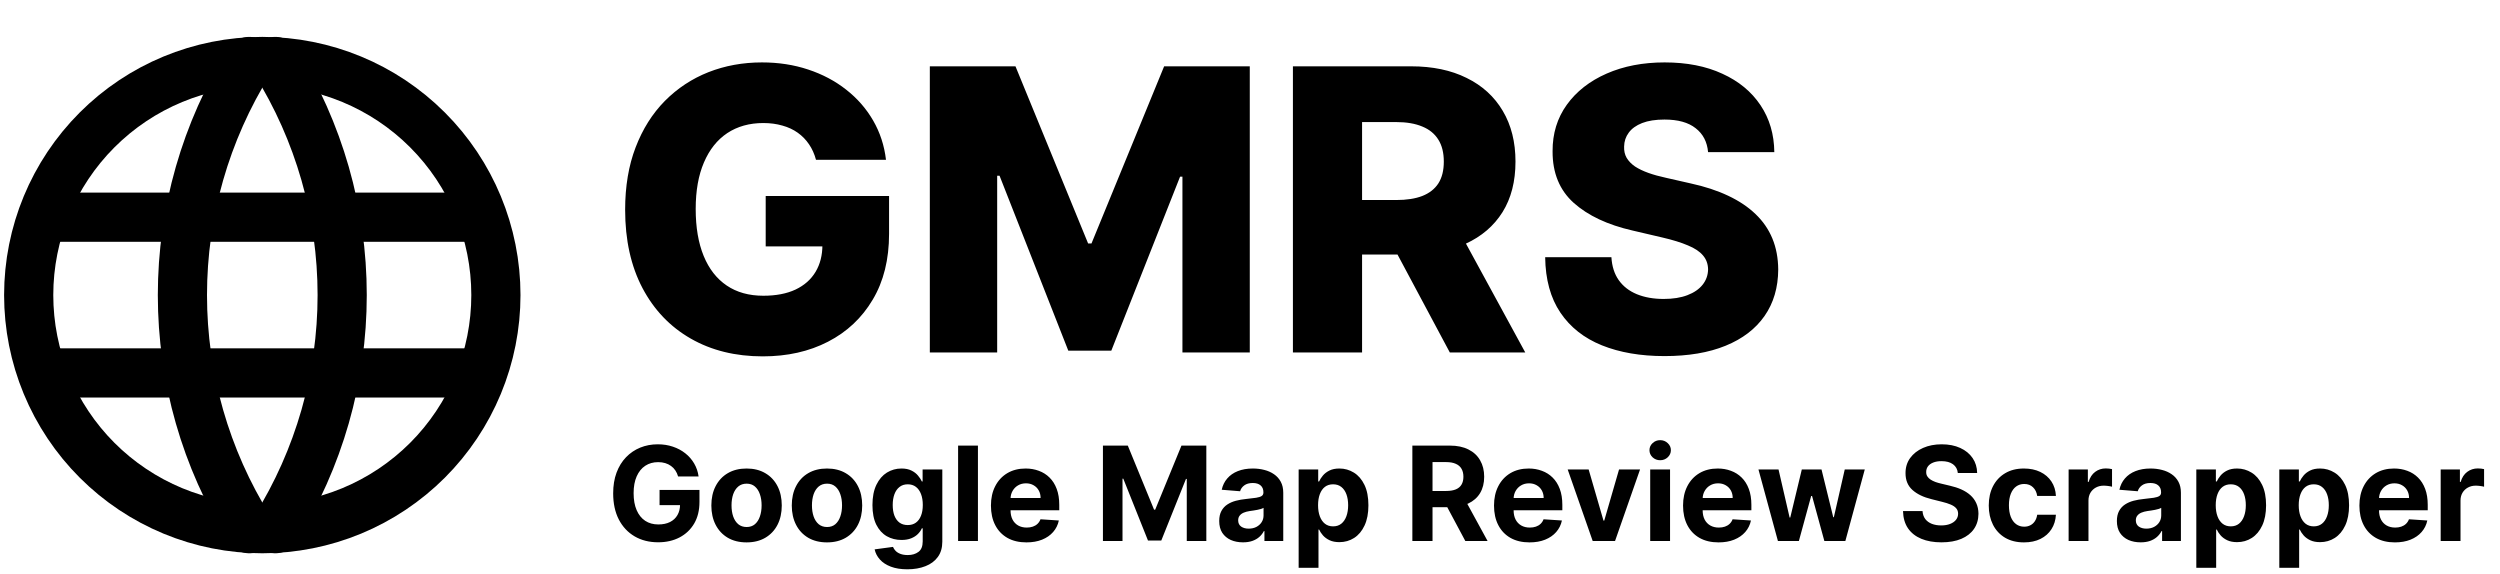 <svg width="305" height="70" viewBox="0 0 305 70" fill="none" xmlns="http://www.w3.org/2000/svg">
<path d="M82.727 58.125C82.648 57.849 82.536 57.604 82.392 57.392C82.248 57.176 82.072 56.994 81.864 56.847C81.659 56.695 81.424 56.58 81.159 56.5C80.898 56.42 80.608 56.381 80.29 56.381C79.695 56.381 79.172 56.528 78.722 56.824C78.275 57.119 77.926 57.549 77.676 58.114C77.426 58.674 77.301 59.36 77.301 60.17C77.301 60.981 77.424 61.67 77.671 62.239C77.917 62.807 78.265 63.24 78.716 63.54C79.167 63.835 79.699 63.983 80.312 63.983C80.869 63.983 81.345 63.885 81.739 63.688C82.136 63.487 82.439 63.205 82.648 62.841C82.86 62.477 82.966 62.047 82.966 61.551L83.466 61.625H80.466V59.773H85.335V61.239C85.335 62.261 85.119 63.14 84.688 63.875C84.256 64.606 83.661 65.171 82.903 65.568C82.146 65.962 81.278 66.159 80.301 66.159C79.21 66.159 78.252 65.919 77.426 65.438C76.6 64.953 75.956 64.265 75.494 63.375C75.036 62.481 74.807 61.42 74.807 60.193C74.807 59.25 74.943 58.409 75.216 57.67C75.492 56.928 75.879 56.299 76.375 55.784C76.871 55.269 77.449 54.877 78.108 54.608C78.767 54.339 79.481 54.205 80.25 54.205C80.909 54.205 81.523 54.301 82.091 54.494C82.659 54.684 83.163 54.953 83.602 55.301C84.046 55.65 84.407 56.064 84.688 56.545C84.968 57.023 85.148 57.549 85.227 58.125H82.727ZM91.081 66.171C90.198 66.171 89.435 65.983 88.791 65.608C88.151 65.229 87.657 64.703 87.308 64.028C86.96 63.35 86.785 62.564 86.785 61.67C86.785 60.769 86.96 59.981 87.308 59.307C87.657 58.629 88.151 58.102 88.791 57.727C89.435 57.349 90.198 57.159 91.081 57.159C91.963 57.159 92.725 57.349 93.365 57.727C94.009 58.102 94.505 58.629 94.854 59.307C95.202 59.981 95.376 60.769 95.376 61.67C95.376 62.564 95.202 63.35 94.854 64.028C94.505 64.703 94.009 65.229 93.365 65.608C92.725 65.983 91.963 66.171 91.081 66.171ZM91.092 64.296C91.494 64.296 91.829 64.182 92.098 63.955C92.367 63.724 92.57 63.409 92.706 63.011C92.846 62.614 92.916 62.161 92.916 61.653C92.916 61.146 92.846 60.693 92.706 60.295C92.57 59.898 92.367 59.583 92.098 59.352C91.829 59.121 91.494 59.006 91.092 59.006C90.687 59.006 90.346 59.121 90.07 59.352C89.797 59.583 89.59 59.898 89.45 60.295C89.314 60.693 89.246 61.146 89.246 61.653C89.246 62.161 89.314 62.614 89.45 63.011C89.59 63.409 89.797 63.724 90.07 63.955C90.346 64.182 90.687 64.296 91.092 64.296ZM100.893 66.171C100.011 66.171 99.248 65.983 98.604 65.608C97.963 65.229 97.469 64.703 97.121 64.028C96.772 63.35 96.598 62.564 96.598 61.67C96.598 60.769 96.772 59.981 97.121 59.307C97.469 58.629 97.963 58.102 98.604 57.727C99.248 57.349 100.011 57.159 100.893 57.159C101.776 57.159 102.537 57.349 103.178 57.727C103.821 58.102 104.318 58.629 104.666 59.307C105.015 59.981 105.189 60.769 105.189 61.67C105.189 62.564 105.015 63.35 104.666 64.028C104.318 64.703 103.821 65.229 103.178 65.608C102.537 65.983 101.776 66.171 100.893 66.171ZM100.905 64.296C101.306 64.296 101.642 64.182 101.911 63.955C102.179 63.724 102.382 63.409 102.518 63.011C102.659 62.614 102.729 62.161 102.729 61.653C102.729 61.146 102.659 60.693 102.518 60.295C102.382 59.898 102.179 59.583 101.911 59.352C101.642 59.121 101.306 59.006 100.905 59.006C100.5 59.006 100.159 59.121 99.882 59.352C99.609 59.583 99.403 59.898 99.263 60.295C99.126 60.693 99.058 61.146 99.058 61.653C99.058 62.161 99.126 62.614 99.263 63.011C99.403 63.409 99.609 63.724 99.882 63.955C100.159 64.182 100.5 64.296 100.905 64.296ZM110.695 69.454C109.911 69.454 109.238 69.347 108.678 69.131C108.121 68.919 107.678 68.629 107.348 68.261C107.018 67.894 106.804 67.481 106.706 67.023L108.945 66.722C109.013 66.896 109.121 67.059 109.268 67.21C109.416 67.362 109.611 67.483 109.854 67.574C110.1 67.669 110.399 67.716 110.751 67.716C111.278 67.716 111.712 67.587 112.053 67.329C112.397 67.076 112.57 66.65 112.57 66.051V64.454H112.467C112.361 64.697 112.202 64.926 111.99 65.142C111.778 65.358 111.505 65.534 111.172 65.671C110.839 65.807 110.441 65.875 109.979 65.875C109.323 65.875 108.727 65.724 108.189 65.421C107.655 65.114 107.229 64.646 106.911 64.017C106.596 63.385 106.439 62.585 106.439 61.619C106.439 60.631 106.6 59.805 106.922 59.142C107.244 58.479 107.672 57.983 108.206 57.653C108.744 57.324 109.333 57.159 109.973 57.159C110.462 57.159 110.871 57.242 111.2 57.409C111.53 57.572 111.795 57.776 111.996 58.023C112.2 58.265 112.357 58.504 112.467 58.739H112.558V57.273H114.962V66.085C114.962 66.828 114.78 67.449 114.416 67.949C114.053 68.449 113.549 68.824 112.905 69.074C112.265 69.328 111.528 69.454 110.695 69.454ZM110.746 64.057C111.136 64.057 111.465 63.96 111.734 63.767C112.007 63.57 112.215 63.29 112.359 62.926C112.507 62.559 112.581 62.119 112.581 61.608C112.581 61.097 112.509 60.653 112.365 60.278C112.221 59.9 112.013 59.606 111.74 59.398C111.467 59.189 111.136 59.085 110.746 59.085C110.348 59.085 110.013 59.193 109.74 59.409C109.467 59.621 109.261 59.917 109.121 60.295C108.981 60.674 108.911 61.112 108.911 61.608C108.911 62.112 108.981 62.547 109.121 62.915C109.265 63.278 109.471 63.561 109.74 63.761C110.013 63.958 110.348 64.057 110.746 64.057ZM119.308 54.364V66H116.888V54.364H119.308ZM125.224 66.171C124.327 66.171 123.554 65.989 122.906 65.625C122.262 65.258 121.766 64.739 121.418 64.068C121.069 63.394 120.895 62.597 120.895 61.676C120.895 60.778 121.069 59.99 121.418 59.312C121.766 58.635 122.257 58.106 122.889 57.727C123.526 57.349 124.272 57.159 125.128 57.159C125.704 57.159 126.24 57.252 126.736 57.438C127.236 57.619 127.671 57.894 128.043 58.261C128.418 58.629 128.709 59.091 128.918 59.648C129.126 60.201 129.23 60.849 129.23 61.591V62.256H121.861V60.756H126.952C126.952 60.407 126.876 60.099 126.724 59.83C126.573 59.561 126.363 59.35 126.094 59.199C125.829 59.044 125.52 58.966 125.168 58.966C124.8 58.966 124.474 59.051 124.19 59.222C123.91 59.388 123.69 59.614 123.531 59.898C123.372 60.178 123.291 60.49 123.287 60.835V62.261C123.287 62.693 123.366 63.066 123.526 63.381C123.688 63.695 123.918 63.938 124.213 64.108C124.509 64.278 124.859 64.364 125.264 64.364C125.533 64.364 125.779 64.326 126.003 64.25C126.226 64.174 126.418 64.061 126.577 63.909C126.736 63.758 126.857 63.572 126.94 63.352L129.179 63.5C129.065 64.038 128.832 64.508 128.48 64.909C128.132 65.307 127.681 65.617 127.128 65.841C126.579 66.061 125.944 66.171 125.224 66.171ZM134.558 54.364H137.592L140.797 62.182H140.933L144.138 54.364H147.172V66H144.786V58.426H144.689L141.678 65.943H140.053L137.041 58.398H136.945V66H134.558V54.364ZM151.642 66.165C151.085 66.165 150.589 66.068 150.153 65.875C149.718 65.678 149.373 65.388 149.119 65.006C148.869 64.619 148.744 64.138 148.744 63.562C148.744 63.078 148.833 62.67 149.011 62.341C149.189 62.011 149.432 61.746 149.739 61.545C150.045 61.345 150.394 61.193 150.784 61.091C151.178 60.989 151.591 60.917 152.023 60.875C152.53 60.822 152.939 60.773 153.25 60.727C153.561 60.678 153.786 60.606 153.926 60.511C154.066 60.417 154.136 60.276 154.136 60.091V60.057C154.136 59.697 154.023 59.419 153.795 59.222C153.572 59.025 153.254 58.926 152.841 58.926C152.405 58.926 152.059 59.023 151.801 59.216C151.544 59.405 151.373 59.644 151.29 59.932L149.051 59.75C149.165 59.22 149.388 58.761 149.722 58.375C150.055 57.985 150.485 57.686 151.011 57.477C151.542 57.265 152.155 57.159 152.852 57.159C153.337 57.159 153.801 57.216 154.244 57.33C154.691 57.443 155.087 57.619 155.432 57.858C155.78 58.097 156.055 58.403 156.256 58.778C156.456 59.15 156.557 59.595 156.557 60.114V66H154.261V64.79H154.193C154.053 65.062 153.866 65.303 153.631 65.511C153.396 65.716 153.114 65.877 152.784 65.994C152.455 66.108 152.074 66.165 151.642 66.165ZM152.335 64.494C152.691 64.494 153.006 64.424 153.278 64.284C153.551 64.14 153.765 63.947 153.92 63.705C154.076 63.462 154.153 63.188 154.153 62.881V61.955C154.078 62.004 153.973 62.049 153.841 62.091C153.712 62.129 153.566 62.165 153.403 62.199C153.241 62.229 153.078 62.258 152.915 62.284C152.752 62.307 152.604 62.328 152.472 62.347C152.188 62.388 151.939 62.455 151.727 62.545C151.515 62.636 151.35 62.76 151.233 62.915C151.116 63.066 151.057 63.256 151.057 63.483C151.057 63.812 151.176 64.064 151.415 64.239C151.657 64.409 151.964 64.494 152.335 64.494ZM158.435 69.273V57.273H160.821V58.739H160.929C161.035 58.504 161.188 58.265 161.389 58.023C161.594 57.776 161.859 57.572 162.185 57.409C162.514 57.242 162.923 57.159 163.412 57.159C164.048 57.159 164.635 57.326 165.173 57.659C165.711 57.989 166.141 58.487 166.463 59.153C166.785 59.816 166.946 60.648 166.946 61.648C166.946 62.621 166.789 63.443 166.474 64.114C166.164 64.78 165.74 65.286 165.202 65.631C164.668 65.972 164.069 66.142 163.406 66.142C162.937 66.142 162.537 66.064 162.207 65.909C161.882 65.754 161.615 65.559 161.406 65.324C161.198 65.085 161.039 64.845 160.929 64.602H160.855V69.273H158.435ZM160.804 61.636C160.804 62.155 160.876 62.608 161.02 62.994C161.164 63.381 161.372 63.682 161.645 63.898C161.918 64.11 162.249 64.216 162.639 64.216C163.033 64.216 163.366 64.108 163.639 63.892C163.912 63.672 164.118 63.369 164.259 62.983C164.402 62.593 164.474 62.144 164.474 61.636C164.474 61.133 164.404 60.689 164.264 60.307C164.124 59.924 163.918 59.625 163.645 59.409C163.372 59.193 163.037 59.085 162.639 59.085C162.245 59.085 161.912 59.189 161.639 59.398C161.37 59.606 161.164 59.901 161.02 60.284C160.876 60.667 160.804 61.117 160.804 61.636ZM172.308 66V54.364H176.899C177.778 54.364 178.528 54.521 179.149 54.835C179.774 55.146 180.25 55.587 180.575 56.159C180.905 56.727 181.07 57.396 181.07 58.165C181.07 58.938 180.903 59.602 180.57 60.159C180.236 60.712 179.753 61.136 179.121 61.432C178.492 61.727 177.731 61.875 176.837 61.875H173.763V59.898H176.439C176.909 59.898 177.299 59.833 177.609 59.705C177.92 59.576 178.151 59.383 178.303 59.125C178.458 58.867 178.536 58.547 178.536 58.165C178.536 57.778 178.458 57.453 178.303 57.188C178.151 56.922 177.918 56.722 177.604 56.585C177.293 56.445 176.901 56.375 176.428 56.375H174.768V66H172.308ZM178.592 60.705L181.484 66H178.768L175.939 60.705H178.592ZM186.599 66.171C185.702 66.171 184.929 65.989 184.281 65.625C183.637 65.258 183.141 64.739 182.793 64.068C182.444 63.394 182.27 62.597 182.27 61.676C182.27 60.778 182.444 59.99 182.793 59.312C183.141 58.635 183.632 58.106 184.264 57.727C184.901 57.349 185.647 57.159 186.503 57.159C187.079 57.159 187.615 57.252 188.111 57.438C188.611 57.619 189.046 57.894 189.418 58.261C189.793 58.629 190.084 59.091 190.293 59.648C190.501 60.201 190.605 60.849 190.605 61.591V62.256H183.236V60.756H188.327C188.327 60.407 188.251 60.099 188.099 59.83C187.948 59.561 187.738 59.35 187.469 59.199C187.204 59.044 186.895 58.966 186.543 58.966C186.175 58.966 185.849 59.051 185.565 59.222C185.285 59.388 185.065 59.614 184.906 59.898C184.747 60.178 184.666 60.49 184.662 60.835V62.261C184.662 62.693 184.741 63.066 184.901 63.381C185.063 63.695 185.293 63.938 185.588 64.108C185.884 64.278 186.234 64.364 186.639 64.364C186.908 64.364 187.154 64.326 187.378 64.25C187.601 64.174 187.793 64.061 187.952 63.909C188.111 63.758 188.232 63.572 188.315 63.352L190.554 63.5C190.44 64.038 190.207 64.508 189.855 64.909C189.507 65.307 189.056 65.617 188.503 65.841C187.954 66.061 187.319 66.171 186.599 66.171ZM200.087 57.273L197.036 66H194.308L191.257 57.273H193.814L195.626 63.517H195.717L197.524 57.273H200.087ZM201.325 66V57.273H203.746V66H201.325ZM202.541 56.148C202.181 56.148 201.873 56.028 201.615 55.79C201.361 55.547 201.234 55.258 201.234 54.92C201.234 54.587 201.361 54.301 201.615 54.062C201.873 53.82 202.181 53.699 202.541 53.699C202.901 53.699 203.208 53.82 203.462 54.062C203.719 54.301 203.848 54.587 203.848 54.92C203.848 55.258 203.719 55.547 203.462 55.79C203.208 56.028 202.901 56.148 202.541 56.148ZM209.662 66.171C208.764 66.171 207.991 65.989 207.344 65.625C206.7 65.258 206.204 64.739 205.855 64.068C205.507 63.394 205.332 62.597 205.332 61.676C205.332 60.778 205.507 59.99 205.855 59.312C206.204 58.635 206.694 58.106 207.327 57.727C207.963 57.349 208.709 57.159 209.565 57.159C210.141 57.159 210.677 57.252 211.173 57.438C211.673 57.619 212.109 57.894 212.48 58.261C212.855 58.629 213.147 59.091 213.355 59.648C213.563 60.201 213.668 60.849 213.668 61.591V62.256H206.298V60.756H211.389C211.389 60.407 211.313 60.099 211.162 59.83C211.01 59.561 210.8 59.35 210.531 59.199C210.266 59.044 209.957 58.966 209.605 58.966C209.238 58.966 208.912 59.051 208.628 59.222C208.348 59.388 208.128 59.614 207.969 59.898C207.81 60.178 207.728 60.49 207.724 60.835V62.261C207.724 62.693 207.804 63.066 207.963 63.381C208.126 63.695 208.355 63.938 208.651 64.108C208.946 64.278 209.296 64.364 209.702 64.364C209.971 64.364 210.217 64.326 210.44 64.25C210.664 64.174 210.855 64.061 211.014 63.909C211.173 63.758 211.295 63.572 211.378 63.352L213.616 63.5C213.503 64.038 213.27 64.508 212.918 64.909C212.569 65.307 212.118 65.617 211.565 65.841C211.016 66.061 210.382 66.171 209.662 66.171ZM216.906 66L214.531 57.273H216.98L218.332 63.136H218.412L219.821 57.273H222.224L223.656 63.102H223.73L225.06 57.273H227.503L225.134 66H222.571L221.071 60.511H220.963L219.463 66H216.906ZM238.855 57.71C238.81 57.252 238.615 56.896 238.27 56.642C237.925 56.388 237.457 56.261 236.866 56.261C236.465 56.261 236.126 56.318 235.849 56.432C235.573 56.542 235.361 56.695 235.213 56.892C235.069 57.089 234.997 57.312 234.997 57.562C234.99 57.771 235.033 57.953 235.128 58.108C235.226 58.263 235.361 58.398 235.531 58.511C235.702 58.621 235.899 58.718 236.122 58.801C236.346 58.881 236.584 58.949 236.838 59.006L237.884 59.256C238.391 59.369 238.857 59.521 239.281 59.71C239.705 59.9 240.073 60.133 240.384 60.409C240.694 60.686 240.935 61.011 241.105 61.386C241.279 61.761 241.368 62.191 241.372 62.676C241.368 63.388 241.187 64.006 240.827 64.528C240.471 65.047 239.955 65.451 239.281 65.739C238.611 66.023 237.802 66.165 236.855 66.165C235.916 66.165 235.098 66.021 234.401 65.733C233.707 65.445 233.166 65.019 232.776 64.454C232.389 63.886 232.187 63.184 232.168 62.347H234.548C234.575 62.737 234.687 63.062 234.884 63.324C235.084 63.581 235.351 63.776 235.685 63.909C236.022 64.038 236.402 64.102 236.827 64.102C237.243 64.102 237.605 64.042 237.912 63.92C238.223 63.799 238.463 63.631 238.634 63.415C238.804 63.199 238.889 62.951 238.889 62.67C238.889 62.409 238.812 62.189 238.656 62.011C238.505 61.833 238.281 61.682 237.986 61.557C237.694 61.432 237.336 61.318 236.912 61.216L235.645 60.898C234.664 60.659 233.889 60.286 233.321 59.778C232.753 59.271 232.471 58.587 232.474 57.727C232.471 57.023 232.658 56.407 233.037 55.881C233.42 55.354 233.944 54.943 234.611 54.648C235.277 54.352 236.035 54.205 236.884 54.205C237.747 54.205 238.501 54.352 239.145 54.648C239.793 54.943 240.296 55.354 240.656 55.881C241.016 56.407 241.202 57.017 241.213 57.71H238.855ZM246.925 66.171C246.031 66.171 245.262 65.981 244.618 65.602C243.978 65.22 243.485 64.689 243.141 64.011C242.8 63.333 242.629 62.553 242.629 61.67C242.629 60.776 242.802 59.992 243.146 59.318C243.495 58.64 243.989 58.112 244.629 57.733C245.269 57.35 246.031 57.159 246.913 57.159C247.675 57.159 248.341 57.297 248.913 57.574C249.485 57.85 249.938 58.239 250.271 58.739C250.605 59.239 250.788 59.826 250.822 60.5H248.538C248.474 60.064 248.304 59.714 248.027 59.449C247.754 59.18 247.396 59.045 246.953 59.045C246.578 59.045 246.25 59.148 245.97 59.352C245.694 59.553 245.478 59.847 245.322 60.233C245.167 60.619 245.089 61.087 245.089 61.636C245.089 62.193 245.165 62.667 245.317 63.057C245.472 63.447 245.69 63.744 245.97 63.949C246.25 64.153 246.578 64.256 246.953 64.256C247.23 64.256 247.478 64.199 247.697 64.085C247.921 63.972 248.105 63.807 248.249 63.591C248.396 63.371 248.493 63.108 248.538 62.801H250.822C250.785 63.468 250.603 64.055 250.277 64.562C249.955 65.066 249.51 65.46 248.942 65.744C248.374 66.028 247.701 66.171 246.925 66.171ZM252.372 66V57.273H254.719V58.795H254.81C254.969 58.254 255.236 57.845 255.611 57.568C255.986 57.288 256.418 57.148 256.906 57.148C257.027 57.148 257.158 57.155 257.298 57.17C257.438 57.186 257.562 57.206 257.668 57.233V59.381C257.554 59.347 257.397 59.316 257.196 59.29C256.995 59.263 256.812 59.25 256.645 59.25C256.289 59.25 255.971 59.328 255.69 59.483C255.414 59.635 255.194 59.847 255.031 60.119C254.872 60.392 254.793 60.706 254.793 61.062V66H252.372ZM261.158 66.165C260.601 66.165 260.105 66.068 259.669 65.875C259.233 65.678 258.889 65.388 258.635 65.006C258.385 64.619 258.26 64.138 258.26 63.562C258.26 63.078 258.349 62.67 258.527 62.341C258.705 62.011 258.947 61.746 259.254 61.545C259.561 61.345 259.91 61.193 260.3 61.091C260.694 60.989 261.107 60.917 261.538 60.875C262.046 60.822 262.455 60.773 262.766 60.727C263.076 60.678 263.302 60.606 263.442 60.511C263.582 60.417 263.652 60.276 263.652 60.091V60.057C263.652 59.697 263.538 59.419 263.311 59.222C263.088 59.025 262.769 58.926 262.357 58.926C261.921 58.926 261.574 59.023 261.317 59.216C261.059 59.405 260.889 59.644 260.805 59.932L258.567 59.75C258.68 59.22 258.904 58.761 259.237 58.375C259.571 57.985 260 57.686 260.527 57.477C261.057 57.265 261.671 57.159 262.368 57.159C262.853 57.159 263.317 57.216 263.76 57.33C264.207 57.443 264.603 57.619 264.947 57.858C265.296 58.097 265.571 58.403 265.771 58.778C265.972 59.15 266.072 59.595 266.072 60.114V66H263.777V64.79H263.709C263.569 65.062 263.381 65.303 263.146 65.511C262.911 65.716 262.629 65.877 262.3 65.994C261.97 66.108 261.589 66.165 261.158 66.165ZM261.851 64.494C262.207 64.494 262.521 64.424 262.794 64.284C263.067 64.14 263.281 63.947 263.436 63.705C263.591 63.462 263.669 63.188 263.669 62.881V61.955C263.593 62.004 263.489 62.049 263.357 62.091C263.228 62.129 263.082 62.165 262.919 62.199C262.756 62.229 262.593 62.258 262.43 62.284C262.268 62.307 262.12 62.328 261.987 62.347C261.703 62.388 261.455 62.455 261.243 62.545C261.031 62.636 260.866 62.76 260.749 62.915C260.631 63.066 260.572 63.256 260.572 63.483C260.572 63.812 260.692 64.064 260.93 64.239C261.173 64.409 261.48 64.494 261.851 64.494ZM267.95 69.273V57.273H270.337V58.739H270.445C270.551 58.504 270.704 58.265 270.905 58.023C271.109 57.776 271.375 57.572 271.7 57.409C272.03 57.242 272.439 57.159 272.928 57.159C273.564 57.159 274.151 57.326 274.689 57.659C275.227 57.989 275.657 58.487 275.979 59.153C276.301 59.816 276.462 60.648 276.462 61.648C276.462 62.621 276.304 63.443 275.99 64.114C275.679 64.78 275.255 65.286 274.717 65.631C274.183 65.972 273.585 66.142 272.922 66.142C272.452 66.142 272.053 66.064 271.723 65.909C271.397 65.754 271.13 65.559 270.922 65.324C270.714 65.085 270.554 64.845 270.445 64.602H270.371V69.273H267.95ZM270.32 61.636C270.32 62.155 270.392 62.608 270.536 62.994C270.679 63.381 270.888 63.682 271.161 63.898C271.433 64.11 271.765 64.216 272.155 64.216C272.549 64.216 272.882 64.108 273.155 63.892C273.428 63.672 273.634 63.369 273.774 62.983C273.918 62.593 273.99 62.144 273.99 61.636C273.99 61.133 273.92 60.689 273.78 60.307C273.64 59.924 273.433 59.625 273.161 59.409C272.888 59.193 272.553 59.085 272.155 59.085C271.761 59.085 271.428 59.189 271.155 59.398C270.886 59.606 270.679 59.901 270.536 60.284C270.392 60.667 270.32 61.117 270.32 61.636ZM278.075 69.273V57.273H280.462V58.739H280.57C280.676 58.504 280.829 58.265 281.03 58.023C281.234 57.776 281.5 57.572 281.825 57.409C282.155 57.242 282.564 57.159 283.053 57.159C283.689 57.159 284.276 57.326 284.814 57.659C285.352 57.989 285.782 58.487 286.104 59.153C286.426 59.816 286.587 60.648 286.587 61.648C286.587 62.621 286.429 63.443 286.115 64.114C285.804 64.78 285.38 65.286 284.842 65.631C284.308 65.972 283.71 66.142 283.047 66.142C282.577 66.142 282.178 66.064 281.848 65.909C281.522 65.754 281.255 65.559 281.047 65.324C280.839 65.085 280.679 64.845 280.57 64.602H280.496V69.273H278.075ZM280.445 61.636C280.445 62.155 280.517 62.608 280.661 62.994C280.804 63.381 281.013 63.682 281.286 63.898C281.558 64.11 281.89 64.216 282.28 64.216C282.674 64.216 283.007 64.108 283.28 63.892C283.553 63.672 283.759 63.369 283.899 62.983C284.043 62.593 284.115 62.144 284.115 61.636C284.115 61.133 284.045 60.689 283.905 60.307C283.765 59.924 283.558 59.625 283.286 59.409C283.013 59.193 282.678 59.085 282.28 59.085C281.886 59.085 281.553 59.189 281.28 59.398C281.011 59.606 280.804 59.901 280.661 60.284C280.517 60.667 280.445 61.117 280.445 61.636ZM292.178 66.171C291.28 66.171 290.507 65.989 289.859 65.625C289.215 65.258 288.719 64.739 288.371 64.068C288.022 63.394 287.848 62.597 287.848 61.676C287.848 60.778 288.022 59.99 288.371 59.312C288.719 58.635 289.21 58.106 289.842 57.727C290.479 57.349 291.225 57.159 292.081 57.159C292.657 57.159 293.193 57.252 293.689 57.438C294.189 57.619 294.625 57.894 294.996 58.261C295.371 58.629 295.662 59.091 295.871 59.648C296.079 60.201 296.183 60.849 296.183 61.591V62.256H288.814V60.756H293.905C293.905 60.407 293.829 60.099 293.678 59.83C293.526 59.561 293.316 59.35 293.047 59.199C292.782 59.044 292.473 58.966 292.121 58.966C291.753 58.966 291.428 59.051 291.143 59.222C290.863 59.388 290.643 59.614 290.484 59.898C290.325 60.178 290.244 60.49 290.24 60.835V62.261C290.24 62.693 290.32 63.066 290.479 63.381C290.642 63.695 290.871 63.938 291.166 64.108C291.462 64.278 291.812 64.364 292.217 64.364C292.486 64.364 292.732 64.326 292.956 64.25C293.179 64.174 293.371 64.061 293.53 63.909C293.689 63.758 293.81 63.572 293.893 63.352L296.132 63.5C296.018 64.038 295.786 64.508 295.433 64.909C295.085 65.307 294.634 65.617 294.081 65.841C293.532 66.061 292.897 66.171 292.178 66.171ZM297.763 66V57.273H300.109V58.795H300.2C300.359 58.254 300.626 57.845 301.001 57.568C301.376 57.288 301.808 57.148 302.297 57.148C302.418 57.148 302.549 57.155 302.689 57.17C302.829 57.186 302.952 57.206 303.058 57.233V59.381C302.945 59.347 302.787 59.316 302.587 59.29C302.386 59.263 302.202 59.25 302.036 59.25C301.679 59.25 301.361 59.328 301.081 59.483C300.804 59.635 300.585 59.847 300.422 60.119C300.263 60.392 300.183 60.706 300.183 61.062V66H297.763Z" fill="#000"/>
<path d="M99.551 19.494C99.358 18.778 99.074 18.148 98.699 17.602C98.324 17.046 97.864 16.574 97.318 16.188C96.773 15.801 96.148 15.511 95.443 15.318C94.739 15.114 93.966 15.011 93.125 15.011C91.432 15.011 89.966 15.421 88.727 16.239C87.5 17.057 86.551 18.25 85.881 19.818C85.21 21.375 84.875 23.267 84.875 25.494C84.875 27.733 85.199 29.642 85.847 31.222C86.494 32.801 87.432 34.006 88.659 34.835C89.886 35.665 91.375 36.08 93.125 36.08C94.671 36.08 95.977 35.83 97.046 35.33C98.125 34.818 98.943 34.097 99.5 33.165C100.057 32.233 100.335 31.136 100.335 29.875L101.903 30.062H93.415V23.909H108.466V28.528C108.466 31.653 107.801 34.33 106.472 36.557C105.153 38.784 103.335 40.494 101.017 41.688C98.71 42.881 96.057 43.477 93.057 43.477C89.727 43.477 86.801 42.756 84.278 41.312C81.756 39.869 79.79 37.812 78.381 35.142C76.972 32.46 76.267 29.278 76.267 25.597C76.267 22.733 76.693 20.193 77.546 17.977C78.398 15.75 79.585 13.864 81.108 12.318C82.642 10.773 84.415 9.602 86.426 8.807C88.449 8.011 90.625 7.614 92.954 7.614C94.977 7.614 96.858 7.903 98.597 8.483C100.347 9.062 101.892 9.881 103.233 10.938C104.585 11.994 105.682 13.25 106.523 14.704C107.364 16.159 107.886 17.756 108.091 19.494H99.551ZM113.439 8.091H123.888L132.751 29.704H133.161L142.024 8.091H152.473V43H144.257V21.557H143.967L135.581 42.778H130.331L121.945 21.438H121.655V43H113.439V8.091ZM157.736 43V8.091H172.156C174.77 8.091 177.026 8.562 178.923 9.506C180.832 10.438 182.304 11.778 183.338 13.528C184.372 15.267 184.889 17.329 184.889 19.716C184.889 22.136 184.361 24.193 183.304 25.886C182.247 27.568 180.747 28.852 178.804 29.739C176.861 30.614 174.56 31.051 171.901 31.051H162.781V24.403H170.332C171.605 24.403 172.668 24.239 173.52 23.909C174.384 23.568 175.037 23.057 175.48 22.375C175.923 21.682 176.145 20.796 176.145 19.716C176.145 18.636 175.923 17.744 175.48 17.04C175.037 16.324 174.384 15.79 173.52 15.438C172.656 15.074 171.594 14.892 170.332 14.892H166.173V43H157.736ZM177.389 27.046L186.082 43H176.878L168.355 27.046H177.389ZM208.386 18.557C208.273 17.307 207.767 16.335 206.869 15.642C205.983 14.938 204.716 14.585 203.068 14.585C201.977 14.585 201.068 14.727 200.341 15.011C199.614 15.296 199.068 15.688 198.705 16.188C198.341 16.676 198.153 17.239 198.142 17.875C198.119 18.398 198.222 18.858 198.449 19.256C198.688 19.653 199.028 20.006 199.472 20.312C199.926 20.608 200.472 20.869 201.108 21.097C201.744 21.324 202.46 21.523 203.256 21.693L206.256 22.375C207.983 22.75 209.506 23.25 210.824 23.875C212.153 24.5 213.267 25.244 214.165 26.108C215.074 26.972 215.761 27.966 216.227 29.091C216.693 30.216 216.932 31.477 216.943 32.875C216.932 35.08 216.375 36.972 215.273 38.551C214.17 40.131 212.585 41.341 210.517 42.182C208.46 43.023 205.977 43.443 203.068 43.443C200.148 43.443 197.602 43.006 195.432 42.131C193.261 41.256 191.574 39.926 190.369 38.142C189.165 36.358 188.545 34.102 188.511 31.375H196.591C196.659 32.5 196.96 33.438 197.494 34.188C198.028 34.938 198.761 35.506 199.693 35.892C200.636 36.278 201.727 36.472 202.966 36.472C204.102 36.472 205.068 36.318 205.864 36.011C206.67 35.705 207.29 35.278 207.722 34.733C208.153 34.188 208.375 33.562 208.386 32.858C208.375 32.199 208.17 31.636 207.773 31.171C207.375 30.693 206.761 30.284 205.932 29.943C205.114 29.591 204.068 29.267 202.795 28.972L199.148 28.119C196.125 27.426 193.744 26.307 192.006 24.761C190.267 23.204 189.403 21.102 189.415 18.454C189.403 16.296 189.983 14.403 191.153 12.778C192.324 11.153 193.943 9.886 196.011 8.977C198.08 8.068 200.438 7.614 203.085 7.614C205.79 7.614 208.136 8.074 210.125 8.994C212.125 9.903 213.676 11.182 214.778 12.829C215.881 14.477 216.443 16.386 216.466 18.557H208.386Z" fill="#000"/>
<path d="M5.4 26.5H58.6" stroke="#000" stroke-width="6" stroke-linecap="round" stroke-linejoin="round"/>
<path d="M5.4 45.5H58.6" stroke="#000" stroke-width="6" stroke-linecap="round" stroke-linejoin="round"/>
<path d="M30.417 7.5C25.082 16.049 22.254 25.923 22.254 36C22.254 46.077 25.082 55.951 30.417 64.5" stroke="#000" stroke-width="6" stroke-linecap="round" stroke-linejoin="round"/>
<path d="M33.583 7.5C38.918 16.049 41.746 25.923 41.746 36C41.746 46.077 38.918 55.951 33.583 64.5" stroke="#000" stroke-width="6" stroke-linecap="round" stroke-linejoin="round"/>
<path d="M3.5 36C3.5 39.743 4.237 43.449 5.669 46.907C7.102 50.364 9.201 53.506 11.848 56.153C14.494 58.799 17.636 60.898 21.093 62.331C24.551 63.763 28.257 64.5 32 64.5C35.743 64.5 39.449 63.763 42.907 62.331C46.364 60.898 49.506 58.799 52.153 56.153C54.799 53.506 56.898 50.364 58.331 46.907C59.763 43.449 60.5 39.743 60.5 36C60.5 28.441 57.497 21.192 52.153 15.848C46.808 10.503 39.559 7.5 32 7.5C24.441 7.5 17.192 10.503 11.848 15.848C6.503 21.192 3.5 28.441 3.5 36Z" stroke="#000" stroke-width="6" stroke-linecap="round" stroke-linejoin="round"/>
</svg>
